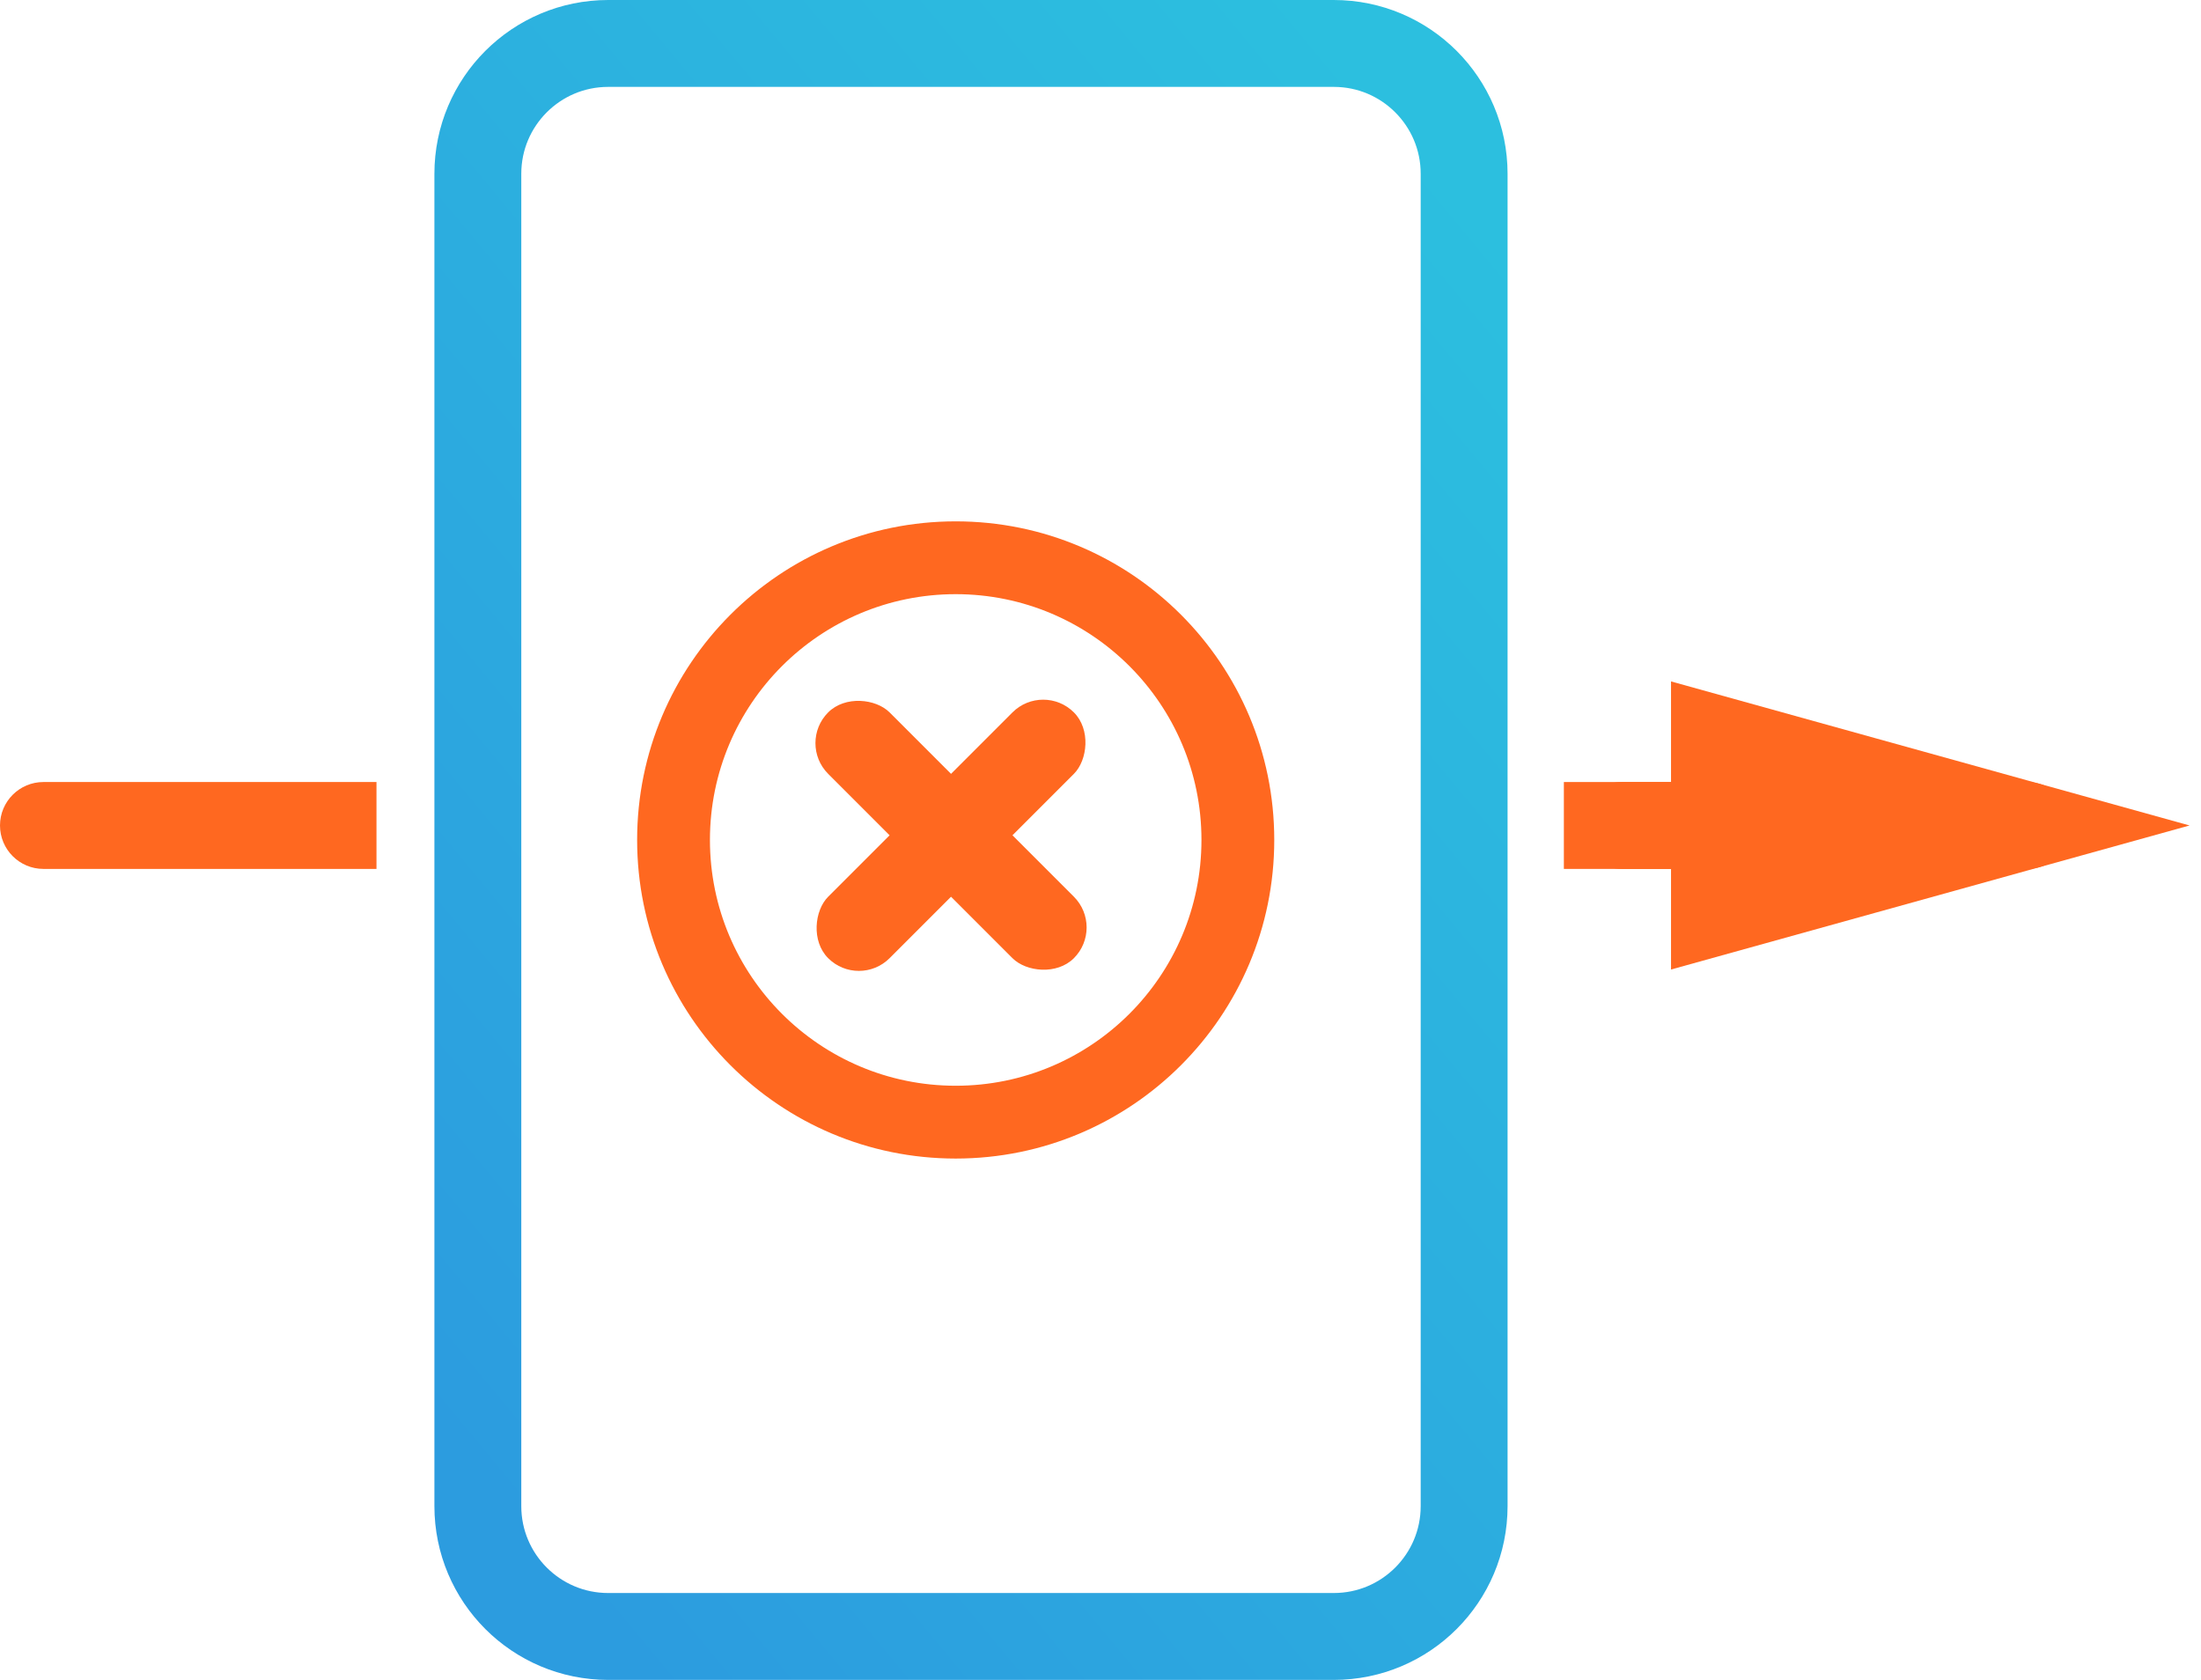 <?xml version="1.0" encoding="UTF-8"?>
<svg width="76px" height="58px" viewBox="0 0 76 58" version="1.1" xmlns="http://www.w3.org/2000/svg" xmlns:xlink="http://www.w3.org/1999/xlink">
    <!-- Generator: Sketch 48.1 (47250) - http://www.bohemiancoding.com/sketch -->
    <title>Unauthorized charges-small</title>
    <desc>Created with Sketch.</desc>
    <defs>
        <linearGradient x1="86.993%" y1="0%" x2="13.506%" y2="100%" id="linearGradient-1">
            <stop stop-color="#2CBFDF" offset="0%"></stop>
            <stop stop-color="#2C9CDF" offset="100%"></stop>
        </linearGradient>
    </defs>
    <g id="Page-1" stroke="none" stroke-width="1" fill="none" fill-rule="evenodd">
        <g id="Unauthorized-charges-small">
            <path d="M21,1.5 C18.515,1.5 16.5,3.515 16.5,6 L16.5,52 C16.5,54.485 18.515,56.5 21,56.5 L46.056,56.5 C48.541,56.5 50.556,54.485 50.556,52 L50.556,6 C50.556,3.515 48.541,1.5 46.056,1.5 L21,1.5 Z" id="Rectangle-5" stroke="url(#linearGradient-1)" stroke-width="3"></path>
            <g id="Group-25" transform="translate(22, 18)" fill="#FF6820" fill-rule="nonzero">
                <path d="M11,22 C4.925,22 0,17.075 0,11 C0,4.925 4.925,0 11,0 C17.075,0 22,4.925 22,11 C22,17.075 17.075,22 11,22 Z M11,19.486 C15.687,19.486 19.486,15.687 19.486,11 C19.486,6.313 15.687,2.514 11,2.514 C6.313,2.514 2.514,6.313 2.514,11 C2.514,15.687 6.313,19.486 11,19.486 Z" id="Oval-10"></path>
            </g>
            <g id="Group-9" transform="translate(32.839, 28.839) rotate(-315) translate(-32.839, -28.839) translate(26.339, 22.839)" fill="#FF6820">
                <rect id="Rectangle-6" x="5" y="0" width="3" height="12" rx="1.5"></rect>
                <rect id="Rectangle-6" transform="translate(6.5, 6) rotate(-270) translate(-6.5, -6) " x="5" y="0" width="3" height="12" rx="1.5"></rect>
            </g>
            <path d="M1.5,27 L13,27 L13,30 L1.5,30 C0.672,30 1.01453063e-16,29.328 0,28.5 L0,28.5 C-1.01453063e-16,27.672 0.672,27 1.5,27 Z" id="Rectangle-7" fill="#FF6820"></path>
            <g id="Group-8" transform="translate(54, 27)">
                <path d="M2,1.5 L16,1.5" id="Line-5-Copy-2" stroke="#FF6820" stroke-width="3" stroke-linecap="round"></path>
                <path id="Line-5-Copy-2-decoration-1" d="M16,1.5 L5.2,-1.5 L5.2,4.5 L16,1.5 Z" stroke="#FF6820" stroke-width="3" stroke-linecap="round"></path>
                <polygon id="Rectangle-7-Copy" fill="#FF6820" points="0 0 11 0 11 3 0 3"></polygon>
            </g>
        </g>
    </g>
</svg>